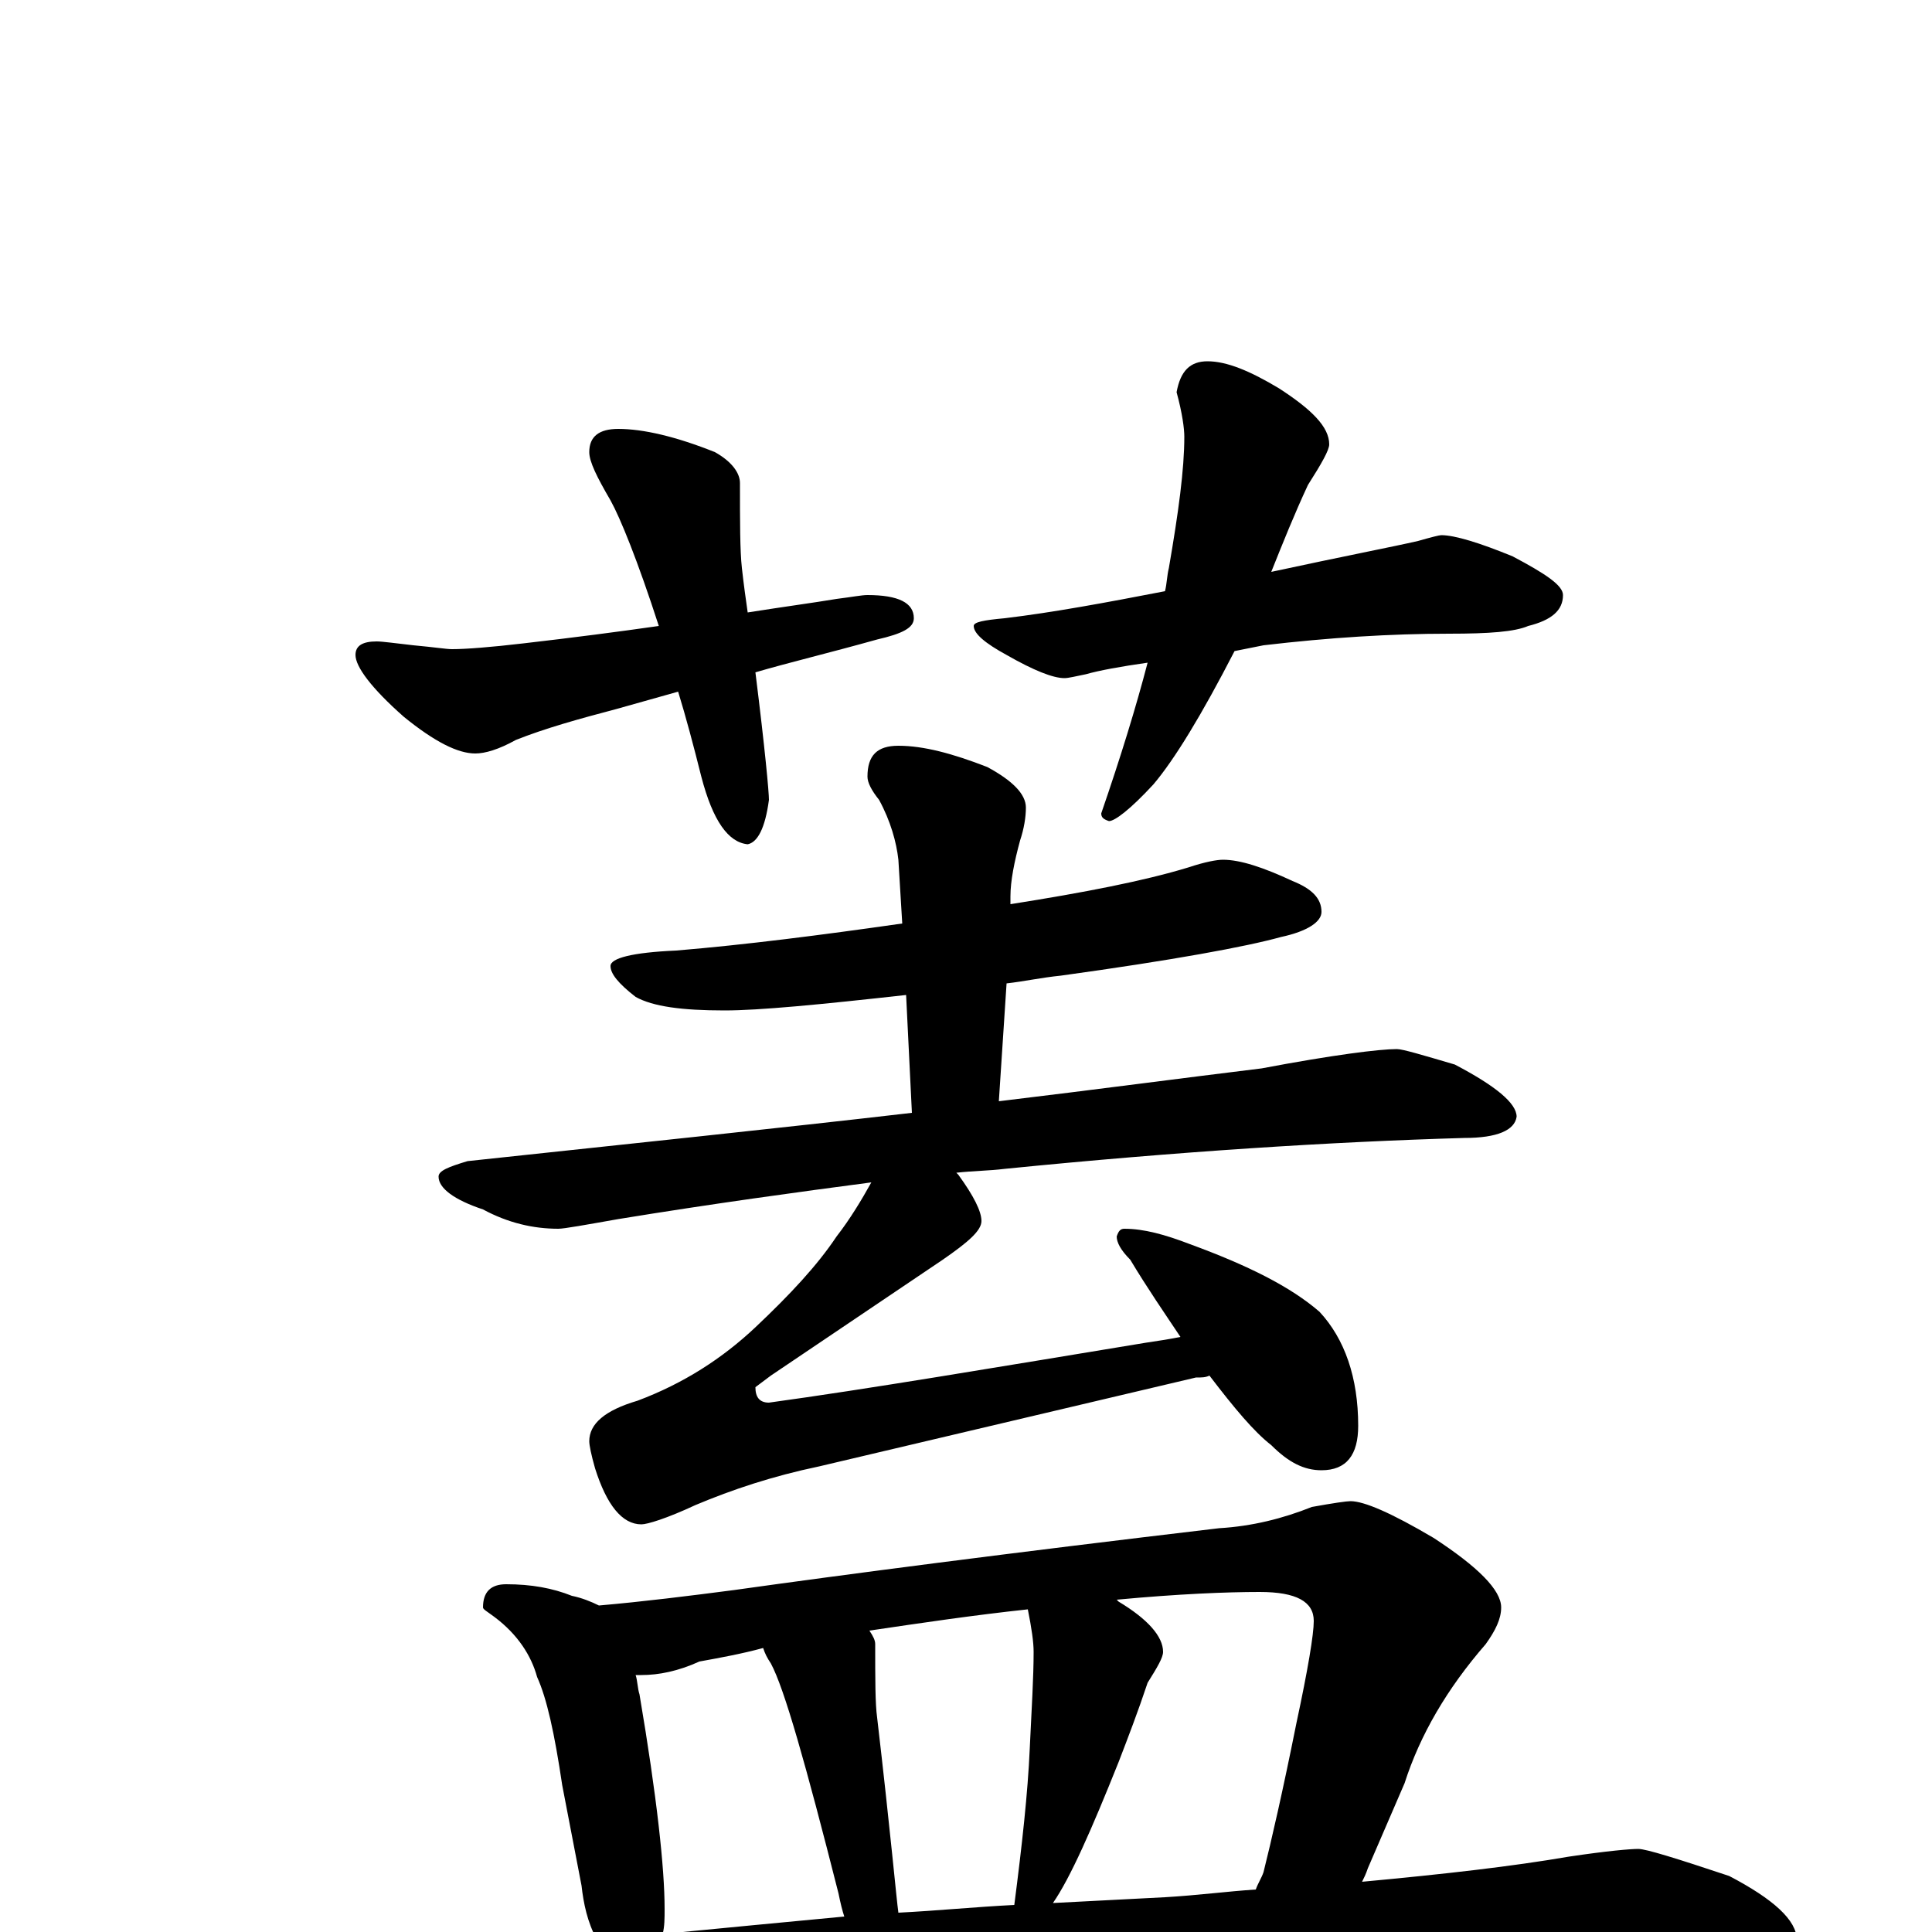 <?xml version="1.0" encoding="utf-8" ?>
<!DOCTYPE svg PUBLIC "-//W3C//DTD SVG 1.1//EN" "http://www.w3.org/Graphics/SVG/1.1/DTD/svg11.dtd">
<svg version="1.1" id="Layer_1" xmlns="http://www.w3.org/2000/svg" xmlns:xlink="http://www.w3.org/1999/xlink" x="0px" y="145px" width="1000px" height="1000px" viewBox="0 0 1000 1000" enable-background="new 0 0 1000 1000" xml:space="preserve">
<g id="Layer_1">
<path id="glyph" transform="matrix(1 0 0 -1 0 1000)" d="M320,778C333,778 350,774 370,766C379,761 383,755 383,750C383,730 383,715 384,706C385,697 386,690 387,683C406,686 421,688 433,690C441,691 446,692 449,692C465,692 473,688 473,680C473,675 467,672 454,669C429,662 408,657 391,652C396,612 398,590 398,586C396,571 392,564 387,563C377,564 369,575 363,598C359,614 355,629 351,642l-32,-9C300,628 282,623 267,617C258,612 251,610 246,610C237,610 225,616 209,629C192,644 184,655 184,661C184,666 188,668 195,668C198,668 205,667 214,666C225,665 231,664 234,664C241,664 254,665 271,667C297,670 320,673 341,676C330,710 321,732 316,741C309,753 305,761 305,766C305,774 310,778 320,778M625,813C635,813 647,808 662,799C679,788 688,779 688,770C688,767 684,760 677,749C670,734 664,719 658,704C695,712 721,717 734,720C741,722 745,723 746,723C753,723 766,719 783,712C800,703 809,697 809,692C809,684 803,679 791,676C784,673 771,672 750,672C720,672 688,670 654,666C649,665 644,664 639,663C622,630 608,607 597,594C585,581 577,575 574,575C571,576 570,577 570,579C580,608 588,634 594,657C580,655 569,653 562,651C557,650 553,649 551,649C545,649 535,653 521,661C510,667 504,672 504,676C504,678 509,679 520,680C545,683 572,688 603,694C604,698 604,702 605,706C610,735 613,757 613,774C613,778 612,786 609,797C611,808 616,813 625,813M633,555C642,555 654,551 669,544C679,540 684,535 684,528C684,523 677,518 663,515C645,510 607,503 549,495C539,494 530,492 521,491l-4,-61C567,436 612,442 653,447C690,454 714,457 723,457C726,457 736,454 753,449C774,438 785,429 785,422C784,415 775,411 758,411C689,409 610,404 520,395C512,394 504,394 495,393l1,-1C504,381 508,373 508,368C508,363 501,357 488,348l-89,-60l-8,-6C391,277 393,274 398,274C449,281 514,292 593,305C600,306 606,307 611,308C603,320 594,333 585,348C580,353 578,357 578,360C579,363 580,364 582,364C592,364 603,361 616,356C646,345 668,334 683,321C696,307 703,287 703,262C703,247 697,239 684,239C675,239 667,243 658,252C649,259 639,271 626,288C624,287 622,287 619,287l-195,-46C400,236 379,229 360,221C345,214 335,211 332,211C322,211 314,221 308,240C306,247 305,252 305,254C305,263 313,270 330,275C354,284 374,297 391,313C409,330 423,345 433,360C440,369 446,379 451,388C413,383 369,377 320,369C303,366 292,364 289,364C276,364 263,367 250,374C235,379 227,385 227,391C227,394 232,396 242,399C326,408 403,416 472,424l-3,61C424,480 393,477 375,477C353,477 338,479 329,484C320,491 316,496 316,500C316,504 327,507 350,508C386,511 425,516 467,522l-2,33C464,564 461,575 455,586C451,591 449,595 449,598C449,609 454,614 465,614C478,614 493,610 511,603C524,596 531,589 531,582C531,577 530,571 528,565C525,554 523,544 523,536l0,-4C561,538 592,544 615,551C624,554 630,555 633,555M262,180C275,180 286,178 296,174C301,173 306,171 310,169C333,171 357,174 380,177C437,185 521,196 631,209C648,210 664,214 679,220C690,222 697,223 699,223C706,223 720,217 742,204C765,189 777,177 777,168C777,162 774,156 769,149C749,126 735,102 727,77l-19,-44C707,30 706,28 705,26C748,30 783,34 812,39C832,42 844,43 848,43C852,43 868,38 895,29C918,17 930,6 930,-4C930,-14 914,-19 883,-19C836,-16 784,-15 728,-15C665,-15 581,-18 476,-25C404,-28 325,-37 239,-52C217,-56 202,-58 195,-58C185,-58 170,-54 149,-46C128,-36 117,-28 117,-23C117,-16 124,-12 137,-11C210,-10 268,-8 309,-4C304,5 302,15 301,24l-10,52C287,103 283,121 278,132C275,143 268,154 256,163C252,166 250,167 250,168C250,176 254,180 262,180M343,-1C374,2 405,5 437,8C436,11 435,15 434,20C417,87 406,126 399,139C397,142 396,144 395,147C384,144 373,142 362,140C351,135 341,133 332,133C331,133 330,133 329,133C330,130 330,126 331,123C340,70 344,33 344,12C344,7 344,3 343,-1M465,10C485,11 505,13 525,14C529,45 532,72 533,95C534,116 535,132 535,145C535,150 534,157 532,167C504,164 477,160 450,156C452,153 453,151 453,149C453,131 453,118 454,111C461,51 464,17 465,10M545,15C564,16 584,17 603,18C620,19 635,21 650,22C651,25 653,28 654,31C658,47 664,73 671,108C677,136 680,154 680,161C680,171 671,176 652,176C635,176 610,175 578,172l1,-1C594,162 602,153 602,145C602,142 599,137 594,129C589,114 584,101 579,88C565,53 554,28 545,15z"/>
</g>
</svg>
